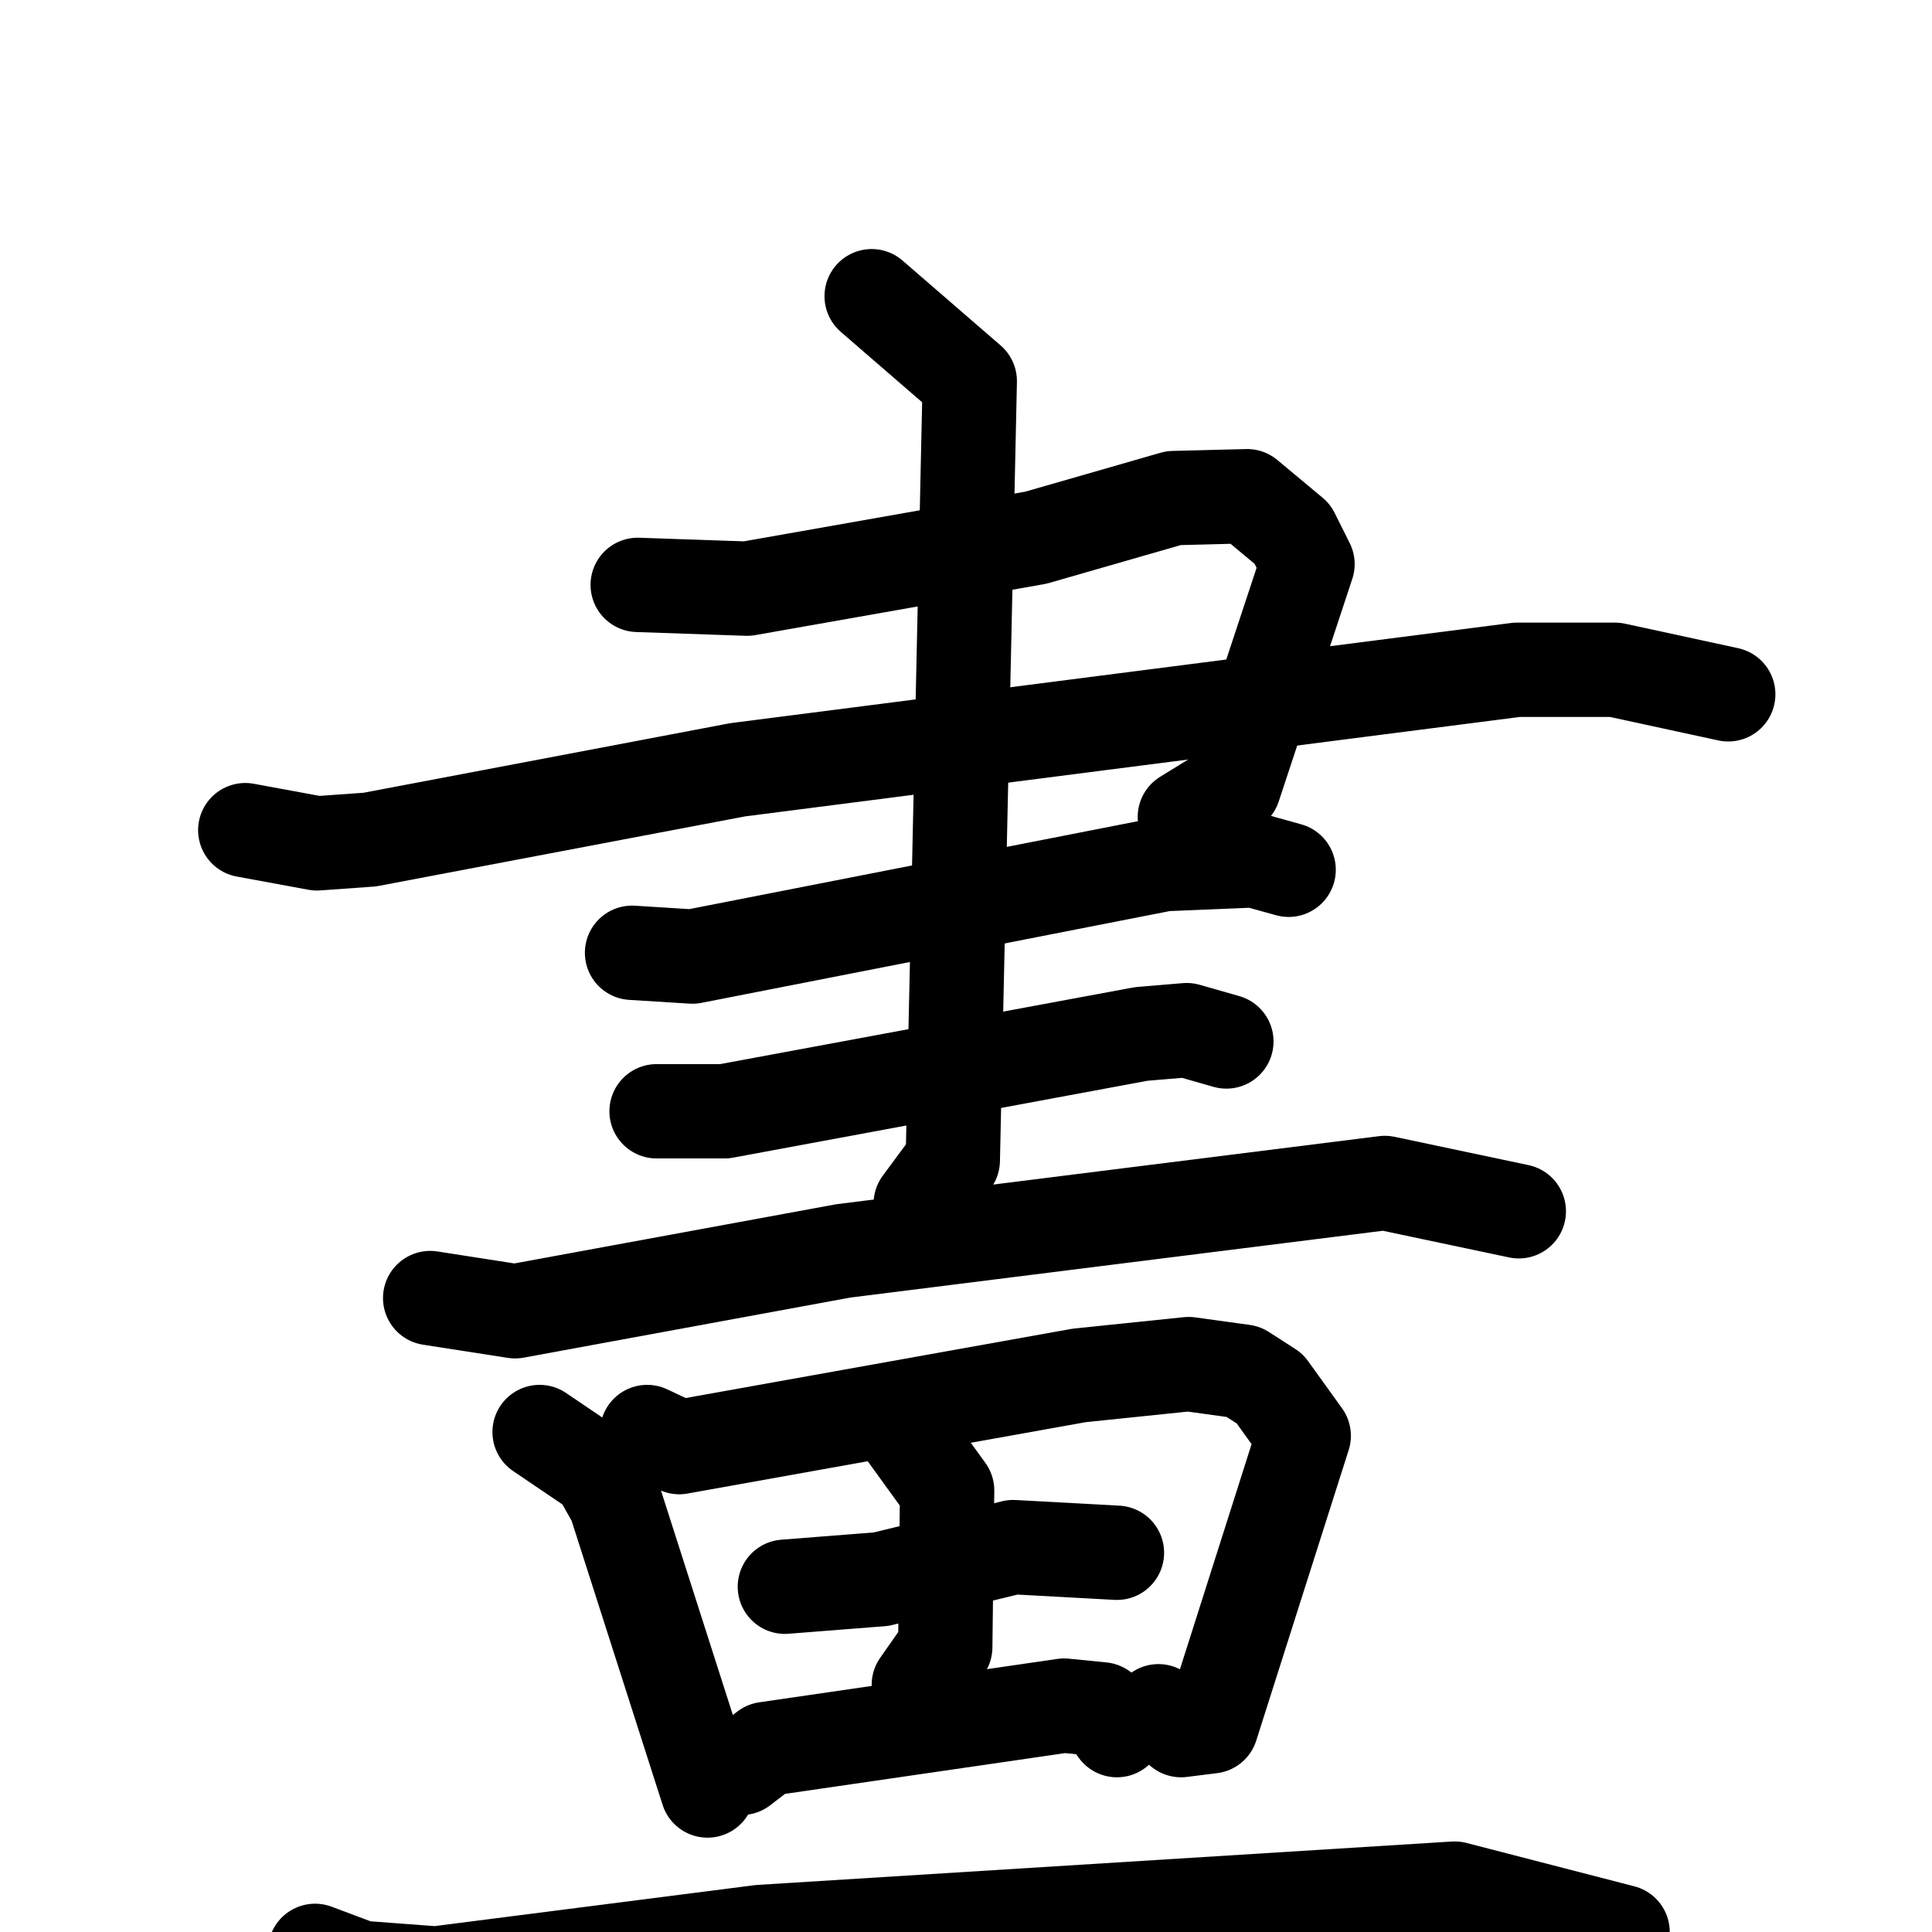 <svg xmlns="http://www.w3.org/2000/svg" viewBox="0 0 1024 1024">
  <g style="fill:none;stroke:#000000;stroke-width:50;stroke-linecap:round;stroke-linejoin:round;" transform="scale(1, 1) translate(0, 0)">
    <path d="M 338.0,310.0 L 396.0,312.0 L 549.0,285.0 L 622.0,264.0 L 661.0,263.0 L 685.0,283.0 L 693.0,299.0 L 654.0,417.0 L 628.0,433.0"/>
    <path d="M 130.0,440.0 L 168.0,447.0 L 196.0,445.0 L 391.0,408.0 L 804.0,355.0 L 856.0,355.0 L 916.0,368.0"/>
    <path d="M 335.0,505.0 L 367.0,507.0 L 617.0,458.0 L 665.0,456.0 L 683.0,461.0"/>
    <path d="M 348.0,589.0 L 384.0,589.0 L 605.0,548.0 L 629.0,546.0 L 650.0,552.0"/>
    <path d="M 462.0,157.0 L 514.0,202.0 L 505.0,615.0 L 488.0,638.0"/>
    <path d="M 228.0,688.0 L 273.0,695.0 L 447.0,663.0 L 734.0,627.0 L 805.0,642.0"/>
    <path d="M 286.0,759.0 L 317.0,780.0 L 326.0,796.0 L 375.0,949.0"/>
    <path d="M 343.0,759.0 L 360.0,767.0 L 572.0,729.0 L 630.0,723.0 L 659.0,727.0 L 673.0,736.0 L 691.0,761.0 L 642.0,915.0 L 626.0,917.0 L 614.0,907.0"/>
    <path d="M 416.0,841.0 L 467.0,837.0 L 537.0,820.0 L 592.0,823.0"/>
    <path d="M 481.0,761.0 L 502.0,790.0 L 501.0,873.0 L 487.0,893.0"/>
    <path d="M 393.0,937.0 L 406.0,927.0 L 564.0,904.0 L 584.0,906.0 L 592.0,917.0"/>
    <path d="M 167.0,1034.0 L 191.0,1043.0 L 231.0,1046.0 L 403.0,1024.0 L 771.0,1001.0 L 860.0,1024.0"/>
  </g>
</svg>
